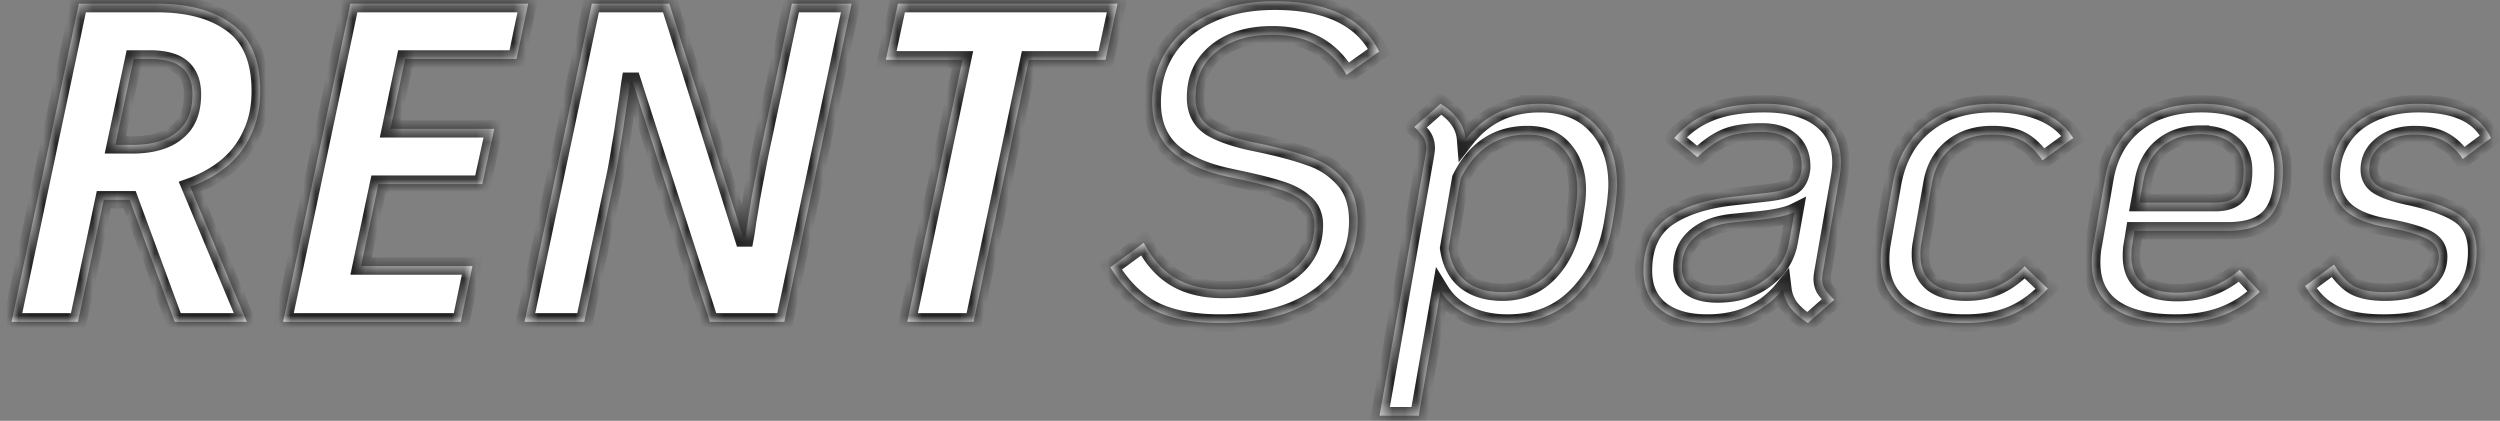 <svg xmlns="http://www.w3.org/2000/svg" width="202" height="34" fill="none"><rect width="100%" height="100%" fill="#808080" stroke="none"/><mask id="path-1-inside-1_2_34" fill="#fff"><path d="M.936 26 6.372.296h6.3q3.852 0 6.084 1.656 2.268 1.656 2.268 5.4 0 2.016-.756 3.564a7.15 7.15 0 0 1-2.016 2.592q-1.26 1.008-2.88 1.584L19.944 26h-5.832l-3.636-9.864H8.388L6.3 26zm9.756-14.292q1.152 0 2.052-.252t1.512-.756q.648-.504.972-1.26.324-.792.324-1.8 0-1.44-.828-2.16t-2.628-.72H10.8l-1.476 6.948zM22.874 26 28.31.296h14.363l-.936 4.464h-9l-1.188 5.652h8.389l-.973 4.464h-8.388L29.174 21.5h9l-.936 4.5zM42.385 26 47.821.296h6.264l5.976 18.936h.144q.108-.576.216-1.404.144-.828.288-1.764.18-.972.36-1.908l.324-1.692L63.985.296h4.824L63.373 26h-6.012L51.097 6.56h-.18q-.036.216-.144 1.044a81 81 0 0 1-.288 1.908 45 45 0 0 1-.36 2.304q-.18 1.152-.36 2.088L47.21 26zM73.305 26l4.464-21.168h-6.192l.972-4.536h17.748l-.972 4.536h-6.192L78.669 26zM98.612 26.096q-3.384 0-5.472-1.08-2.052-1.116-3.42-3.42l2.7-1.98q1.044 1.98 2.592 2.88t3.852.9q3.384 0 5.364-1.404 1.98-1.44 1.98-3.816 0-1.152-.828-1.836-.792-.684-2.016-1.044-1.224-.396-3.456-.864l-.828-.18q-2.88-.648-4.428-2.052-1.548-1.44-1.548-3.924 0-2.412 1.188-4.248 1.224-1.872 3.456-2.88Q99.98.104 103.004.104q3.24 0 5.364 1.044t3.06 3.024L108.8 6.044q-1.908-3.24-5.976-3.24-2.88 0-4.572 1.404-1.656 1.368-1.656 3.672 0 1.692 1.332 2.484 1.332.756 3.78 1.224 2.556.54 4.14 1.116 1.62.54 2.736 1.8 1.116 1.224 1.116 3.348 0 2.448-1.368 4.32-1.332 1.872-3.852 2.916-2.484 1.008-5.868 1.008M124.426 8.384q2.952 0 4.572 1.8 1.656 1.8 1.656 4.752 0 .576-.144 1.728l-.18 1.152q-.54 3.528-2.772 5.904-2.196 2.376-5.724 2.376-1.872 0-3.276-.684t-2.16-1.908l-1.764 10.08h-3.168l3.708-21.024q.072-.432.072-.576 0-.504-.216-.864t-.756-.864l2.124-1.872q.972.612 1.44 1.296.504.684.576 1.584 2.232-2.88 6.012-2.88m2.916 8.28q.108-.72.108-1.332 0-1.98-1.044-3.204-1.008-1.26-2.988-1.26-3.636 0-5.4 3.564l-.972 5.616q.252 1.764 1.368 2.664 1.152.9 2.988.9 2.268 0 3.78-1.584 1.548-1.62 1.98-4.212zM147.303 21.92a4 4 0 0 0-.072.612q0 .468.216.828.252.36.756.864l-2.124 1.872q-.936-.612-1.44-1.26a3.2 3.2 0 0 1-.576-1.476q-1.008 1.26-2.556 2.016-1.548.72-3.564.72-2.448 0-3.816-1.116-1.332-1.116-1.332-3.096 0-2.916 1.944-4.284 1.98-1.368 5.508-1.728l2.52-.288q1.584-.18 2.124-.576.576-.396.684-1.404v.072q.072-1.44-.792-2.232-.828-.792-2.448-.792-1.872 0-2.952.468t-2.232 1.584l-1.872-1.548q1.26-1.44 2.952-2.088 1.692-.684 4.32-.684 2.952 0 4.572 1.26t1.62 3.456q0 .576-.108 1.188zm-8.532 1.836q2.34 0 3.888-1.188 1.584-1.188 1.908-3.024l.432-2.412q-.792.396-2.7.612l-2.16.216q-2.016.18-3.132 1.152-1.116.936-1.116 2.52 0 1.044.72 1.584.756.54 2.16.54M158.767 26.096q-3.276 0-5.04-1.332t-1.764-3.78q0-.648.108-1.296l.864-4.896q.576-3.06 2.664-4.716 2.088-1.692 5.472-1.692 2.34 0 3.996.72t2.448 2.052l-2.484 1.8q-.792-1.152-1.692-1.62t-2.376-.468q-1.944 0-3.24 1.044t-1.62 2.88l-.864 4.896a4.4 4.4 0 0 0-.072.9q0 1.476.936 2.268.936.756 2.772.756 1.44 0 2.556-.504t2.16-1.584l1.872 1.8q-1.332 1.44-2.952 2.124-1.584.648-3.744.648M172.289 19.76q-.072.324-.072.936 0 2.952 3.708 2.952 1.476 0 2.664-.432 1.224-.432 2.376-1.404l1.62 1.764a8.5 8.5 0 0 1-2.988 1.908q-1.656.612-3.78.612-3.348 0-5.076-1.224t-1.728-3.672q0-.792.144-1.476l.936-5.364q.504-2.808 2.52-4.392 2.052-1.584 5.256-1.584 3.06 0 4.824 1.44 1.764 1.404 1.764 3.924 0 2.592-1.044 3.744t-3.384 1.152h-7.56zm5.508-8.928q-1.872 0-3.096 1.008-1.188.972-1.512 2.736l-.324 1.8h6.12q1.224 0 1.764-.576t.54-2.016q0-1.404-.936-2.16-.9-.792-2.556-.792M192.586 26.096q-2.484 0-3.96-.72t-2.376-2.268l2.34-1.728q.756 1.26 1.656 1.764.9.468 2.448.468 2.088 0 3.204-.756 1.152-.792 1.152-2.124 0-.972-1.008-1.476t-3.42-.936q-2.232-.432-3.24-1.44-1.008-1.044-1.008-2.664 0-1.692.864-3.024t2.448-2.052q1.62-.756 3.744-.756 4.608 0 5.832 2.772l-2.268 1.692q-.684-1.044-1.62-1.512-.9-.468-2.268-.468-1.62 0-2.664.828-1.008.792-1.008 2.016 0 .864.756 1.332.792.468 2.268.792 3.06.648 4.356 1.584t1.296 2.916q0 2.736-1.944 4.248-1.908 1.512-5.58 1.512"/></mask><path fill="#fff" d="M.936 26 6.372.296h6.3q3.852 0 6.084 1.656 2.268 1.656 2.268 5.4 0 2.016-.756 3.564a7.15 7.15 0 0 1-2.016 2.592q-1.26 1.008-2.88 1.584L19.944 26h-5.832l-3.636-9.864H8.388L6.3 26zm9.756-14.292q1.152 0 2.052-.252t1.512-.756q.648-.504.972-1.26.324-.792.324-1.8 0-1.44-.828-2.16t-2.628-.72H10.8l-1.476 6.948zM22.874 26 28.31.296h14.363l-.936 4.464h-9l-1.188 5.652h8.389l-.973 4.464h-8.388L29.174 21.5h9l-.936 4.5zM42.385 26 47.821.296h6.264l5.976 18.936h.144q.108-.576.216-1.404.144-.828.288-1.764.18-.972.36-1.908l.324-1.692L63.985.296h4.824L63.373 26h-6.012L51.097 6.56h-.18q-.036.216-.144 1.044a81 81 0 0 1-.288 1.908 45 45 0 0 1-.36 2.304q-.18 1.152-.36 2.088L47.21 26zM73.305 26l4.464-21.168h-6.192l.972-4.536h17.748l-.972 4.536h-6.192L78.669 26zM98.612 26.096q-3.384 0-5.472-1.08-2.052-1.116-3.42-3.42l2.7-1.98q1.044 1.98 2.592 2.88t3.852.9q3.384 0 5.364-1.404 1.98-1.44 1.98-3.816 0-1.152-.828-1.836-.792-.684-2.016-1.044-1.224-.396-3.456-.864l-.828-.18q-2.88-.648-4.428-2.052-1.548-1.44-1.548-3.924 0-2.412 1.188-4.248 1.224-1.872 3.456-2.88Q99.98.104 103.004.104q3.24 0 5.364 1.044t3.06 3.024L108.8 6.044q-1.908-3.24-5.976-3.24-2.88 0-4.572 1.404-1.656 1.368-1.656 3.672 0 1.692 1.332 2.484 1.332.756 3.78 1.224 2.556.54 4.14 1.116 1.62.54 2.736 1.8 1.116 1.224 1.116 3.348 0 2.448-1.368 4.32-1.332 1.872-3.852 2.916-2.484 1.008-5.868 1.008M124.426 8.384q2.952 0 4.572 1.8 1.656 1.8 1.656 4.752 0 .576-.144 1.728l-.18 1.152q-.54 3.528-2.772 5.904-2.196 2.376-5.724 2.376-1.872 0-3.276-.684t-2.16-1.908l-1.764 10.08h-3.168l3.708-21.024q.072-.432.072-.576 0-.504-.216-.864t-.756-.864l2.124-1.872q.972.612 1.44 1.296.504.684.576 1.584 2.232-2.88 6.012-2.88m2.916 8.28q.108-.72.108-1.332 0-1.98-1.044-3.204-1.008-1.26-2.988-1.26-3.636 0-5.4 3.564l-.972 5.616q.252 1.764 1.368 2.664 1.152.9 2.988.9 2.268 0 3.78-1.584 1.548-1.62 1.98-4.212zM147.303 21.92a4 4 0 0 0-.072.612q0 .468.216.828.252.36.756.864l-2.124 1.872q-.936-.612-1.44-1.26a3.2 3.2 0 0 1-.576-1.476q-1.008 1.26-2.556 2.016-1.548.72-3.564.72-2.448 0-3.816-1.116-1.332-1.116-1.332-3.096 0-2.916 1.944-4.284 1.98-1.368 5.508-1.728l2.52-.288q1.584-.18 2.124-.576.576-.396.684-1.404v.072q.072-1.44-.792-2.232-.828-.792-2.448-.792-1.872 0-2.952.468t-2.232 1.584l-1.872-1.548q1.26-1.44 2.952-2.088 1.692-.684 4.32-.684 2.952 0 4.572 1.26t1.62 3.456q0 .576-.108 1.188zm-8.532 1.836q2.34 0 3.888-1.188 1.584-1.188 1.908-3.024l.432-2.412q-.792.396-2.7.612l-2.16.216q-2.016.18-3.132 1.152-1.116.936-1.116 2.52 0 1.044.72 1.584.756.54 2.16.54M158.767 26.096q-3.276 0-5.04-1.332t-1.764-3.78q0-.648.108-1.296l.864-4.896q.576-3.06 2.664-4.716 2.088-1.692 5.472-1.692 2.34 0 3.996.72t2.448 2.052l-2.484 1.8q-.792-1.152-1.692-1.62t-2.376-.468q-1.944 0-3.24 1.044t-1.62 2.88l-.864 4.896a4.4 4.4 0 0 0-.072.9q0 1.476.936 2.268.936.756 2.772.756 1.44 0 2.556-.504t2.16-1.584l1.872 1.8q-1.332 1.44-2.952 2.124-1.584.648-3.744.648M172.289 19.76q-.072.324-.072.936 0 2.952 3.708 2.952 1.476 0 2.664-.432 1.224-.432 2.376-1.404l1.62 1.764a8.5 8.5 0 0 1-2.988 1.908q-1.656.612-3.78.612-3.348 0-5.076-1.224t-1.728-3.672q0-.792.144-1.476l.936-5.364q.504-2.808 2.52-4.392 2.052-1.584 5.256-1.584 3.06 0 4.824 1.44 1.764 1.404 1.764 3.924 0 2.592-1.044 3.744t-3.384 1.152h-7.56zm5.508-8.928q-1.872 0-3.096 1.008-1.188.972-1.512 2.736l-.324 1.8h6.12q1.224 0 1.764-.576t.54-2.016q0-1.404-.936-2.16-.9-.792-2.556-.792M192.586 26.096q-2.484 0-3.96-.72t-2.376-2.268l2.34-1.728q.756 1.26 1.656 1.764.9.468 2.448.468 2.088 0 3.204-.756 1.152-.792 1.152-2.124 0-.972-1.008-1.476t-3.42-.936q-2.232-.432-3.24-1.44-1.008-1.044-1.008-2.664 0-1.692.864-3.024t2.448-2.052q1.62-.756 3.744-.756 4.608 0 5.832 2.772l-2.268 1.692q-.684-1.044-1.62-1.512-.9-.468-2.268-.468-1.62 0-2.664.828-1.008.792-1.008 2.016 0 .864.756 1.332.792.468 2.268.792 3.06.648 4.356 1.584t1.296 2.916q0 2.736-1.944 4.248-1.908 1.512-5.58 1.512"/><path stroke="#222" stroke-width="1.4" d="M.936 26 6.372.296h6.3q3.852 0 6.084 1.656 2.268 1.656 2.268 5.4 0 2.016-.756 3.564a7.15 7.15 0 0 1-2.016 2.592q-1.26 1.008-2.88 1.584L19.944 26h-5.832l-3.636-9.864H8.388L6.3 26zm9.756-14.292q1.152 0 2.052-.252t1.512-.756q.648-.504.972-1.26.324-.792.324-1.8 0-1.44-.828-2.16t-2.628-.72H10.8l-1.476 6.948zM22.874 26 28.31.296h14.363l-.936 4.464h-9l-1.188 5.652h8.389l-.973 4.464h-8.388L29.174 21.5h9l-.936 4.5zM42.385 26 47.821.296h6.264l5.976 18.936h.144q.108-.576.216-1.404.144-.828.288-1.764.18-.972.36-1.908l.324-1.692L63.985.296h4.824L63.373 26h-6.012L51.097 6.56h-.18q-.036.216-.144 1.044a81 81 0 0 1-.288 1.908 45 45 0 0 1-.36 2.304q-.18 1.152-.36 2.088L47.21 26zM73.305 26l4.464-21.168h-6.192l.972-4.536h17.748l-.972 4.536h-6.192L78.669 26zM98.612 26.096q-3.384 0-5.472-1.08-2.052-1.116-3.42-3.42l2.7-1.98q1.044 1.98 2.592 2.88t3.852.9q3.384 0 5.364-1.404 1.98-1.44 1.98-3.816 0-1.152-.828-1.836-.792-.684-2.016-1.044-1.224-.396-3.456-.864l-.828-.18q-2.88-.648-4.428-2.052-1.548-1.44-1.548-3.924 0-2.412 1.188-4.248 1.224-1.872 3.456-2.88Q99.98.104 103.004.104q3.24 0 5.364 1.044t3.06 3.024L108.8 6.044q-1.908-3.24-5.976-3.24-2.88 0-4.572 1.404-1.656 1.368-1.656 3.672 0 1.692 1.332 2.484 1.332.756 3.78 1.224 2.556.54 4.14 1.116 1.62.54 2.736 1.8 1.116 1.224 1.116 3.348 0 2.448-1.368 4.32-1.332 1.872-3.852 2.916-2.484 1.008-5.868 1.008ZM124.426 8.384q2.952 0 4.572 1.8 1.656 1.8 1.656 4.752 0 .576-.144 1.728l-.18 1.152q-.54 3.528-2.772 5.904-2.196 2.376-5.724 2.376-1.872 0-3.276-.684t-2.16-1.908l-1.764 10.08h-3.168l3.708-21.024q.072-.432.072-.576 0-.504-.216-.864t-.756-.864l2.124-1.872q.972.612 1.44 1.296.504.684.576 1.584 2.232-2.88 6.012-2.88Zm2.916 8.28q.108-.72.108-1.332 0-1.98-1.044-3.204-1.008-1.26-2.988-1.26-3.636 0-5.4 3.564l-.972 5.616q.252 1.764 1.368 2.664 1.152.9 2.988.9 2.268 0 3.78-1.584 1.548-1.62 1.98-4.212zM147.303 21.92a4 4 0 0 0-.072.612q0 .468.216.828.252.36.756.864l-2.124 1.872q-.936-.612-1.44-1.26a3.2 3.2 0 0 1-.576-1.476q-1.008 1.26-2.556 2.016-1.548.72-3.564.72-2.448 0-3.816-1.116-1.332-1.116-1.332-3.096 0-2.916 1.944-4.284 1.98-1.368 5.508-1.728l2.52-.288q1.584-.18 2.124-.576.576-.396.684-1.404v.072q.072-1.44-.792-2.232-.828-.792-2.448-.792-1.872 0-2.952.468t-2.232 1.584l-1.872-1.548q1.26-1.44 2.952-2.088 1.692-.684 4.32-.684 2.952 0 4.572 1.26t1.62 3.456q0 .576-.108 1.188zm-8.532 1.836q2.34 0 3.888-1.188 1.584-1.188 1.908-3.024l.432-2.412q-.792.396-2.7.612l-2.16.216q-2.016.18-3.132 1.152-1.116.936-1.116 2.52 0 1.044.72 1.584.756.54 2.16.54ZM158.767 26.096q-3.276 0-5.04-1.332t-1.764-3.78q0-.648.108-1.296l.864-4.896q.576-3.06 2.664-4.716 2.088-1.692 5.472-1.692 2.34 0 3.996.72t2.448 2.052l-2.484 1.8q-.792-1.152-1.692-1.62t-2.376-.468q-1.944 0-3.24 1.044t-1.62 2.88l-.864 4.896a4.4 4.4 0 0 0-.072.9q0 1.476.936 2.268.936.756 2.772.756 1.44 0 2.556-.504t2.16-1.584l1.872 1.8q-1.332 1.44-2.952 2.124-1.584.648-3.744.648ZM172.289 19.76q-.072.324-.072.936 0 2.952 3.708 2.952 1.476 0 2.664-.432 1.224-.432 2.376-1.404l1.62 1.764a8.5 8.5 0 0 1-2.988 1.908q-1.656.612-3.78.612-3.348 0-5.076-1.224t-1.728-3.672q0-.792.144-1.476l.936-5.364q.504-2.808 2.52-4.392 2.052-1.584 5.256-1.584 3.06 0 4.824 1.44 1.764 1.404 1.764 3.924 0 2.592-1.044 3.744t-3.384 1.152h-7.56zm5.508-8.928q-1.872 0-3.096 1.008-1.188.972-1.512 2.736l-.324 1.8h6.12q1.224 0 1.764-.576t.54-2.016q0-1.404-.936-2.16-.9-.792-2.556-.792ZM192.586 26.096q-2.484 0-3.96-.72t-2.376-2.268l2.34-1.728q.756 1.26 1.656 1.764.9.468 2.448.468 2.088 0 3.204-.756 1.152-.792 1.152-2.124 0-.972-1.008-1.476t-3.42-.936q-2.232-.432-3.24-1.44-1.008-1.044-1.008-2.664 0-1.692.864-3.024t2.448-2.052q1.62-.756 3.744-.756 4.608 0 5.832 2.772l-2.268 1.692q-.684-1.044-1.62-1.512-.9-.468-2.268-.468-1.62 0-2.664.828-1.008.792-1.008 2.016 0 .864.756 1.332.792.468 2.268.792 3.06.648 4.356 1.584t1.296 2.916q0 2.736-1.944 4.248-1.908 1.512-5.58 1.512Z" mask="url('#path-1-inside-1_2_34')"/></svg>